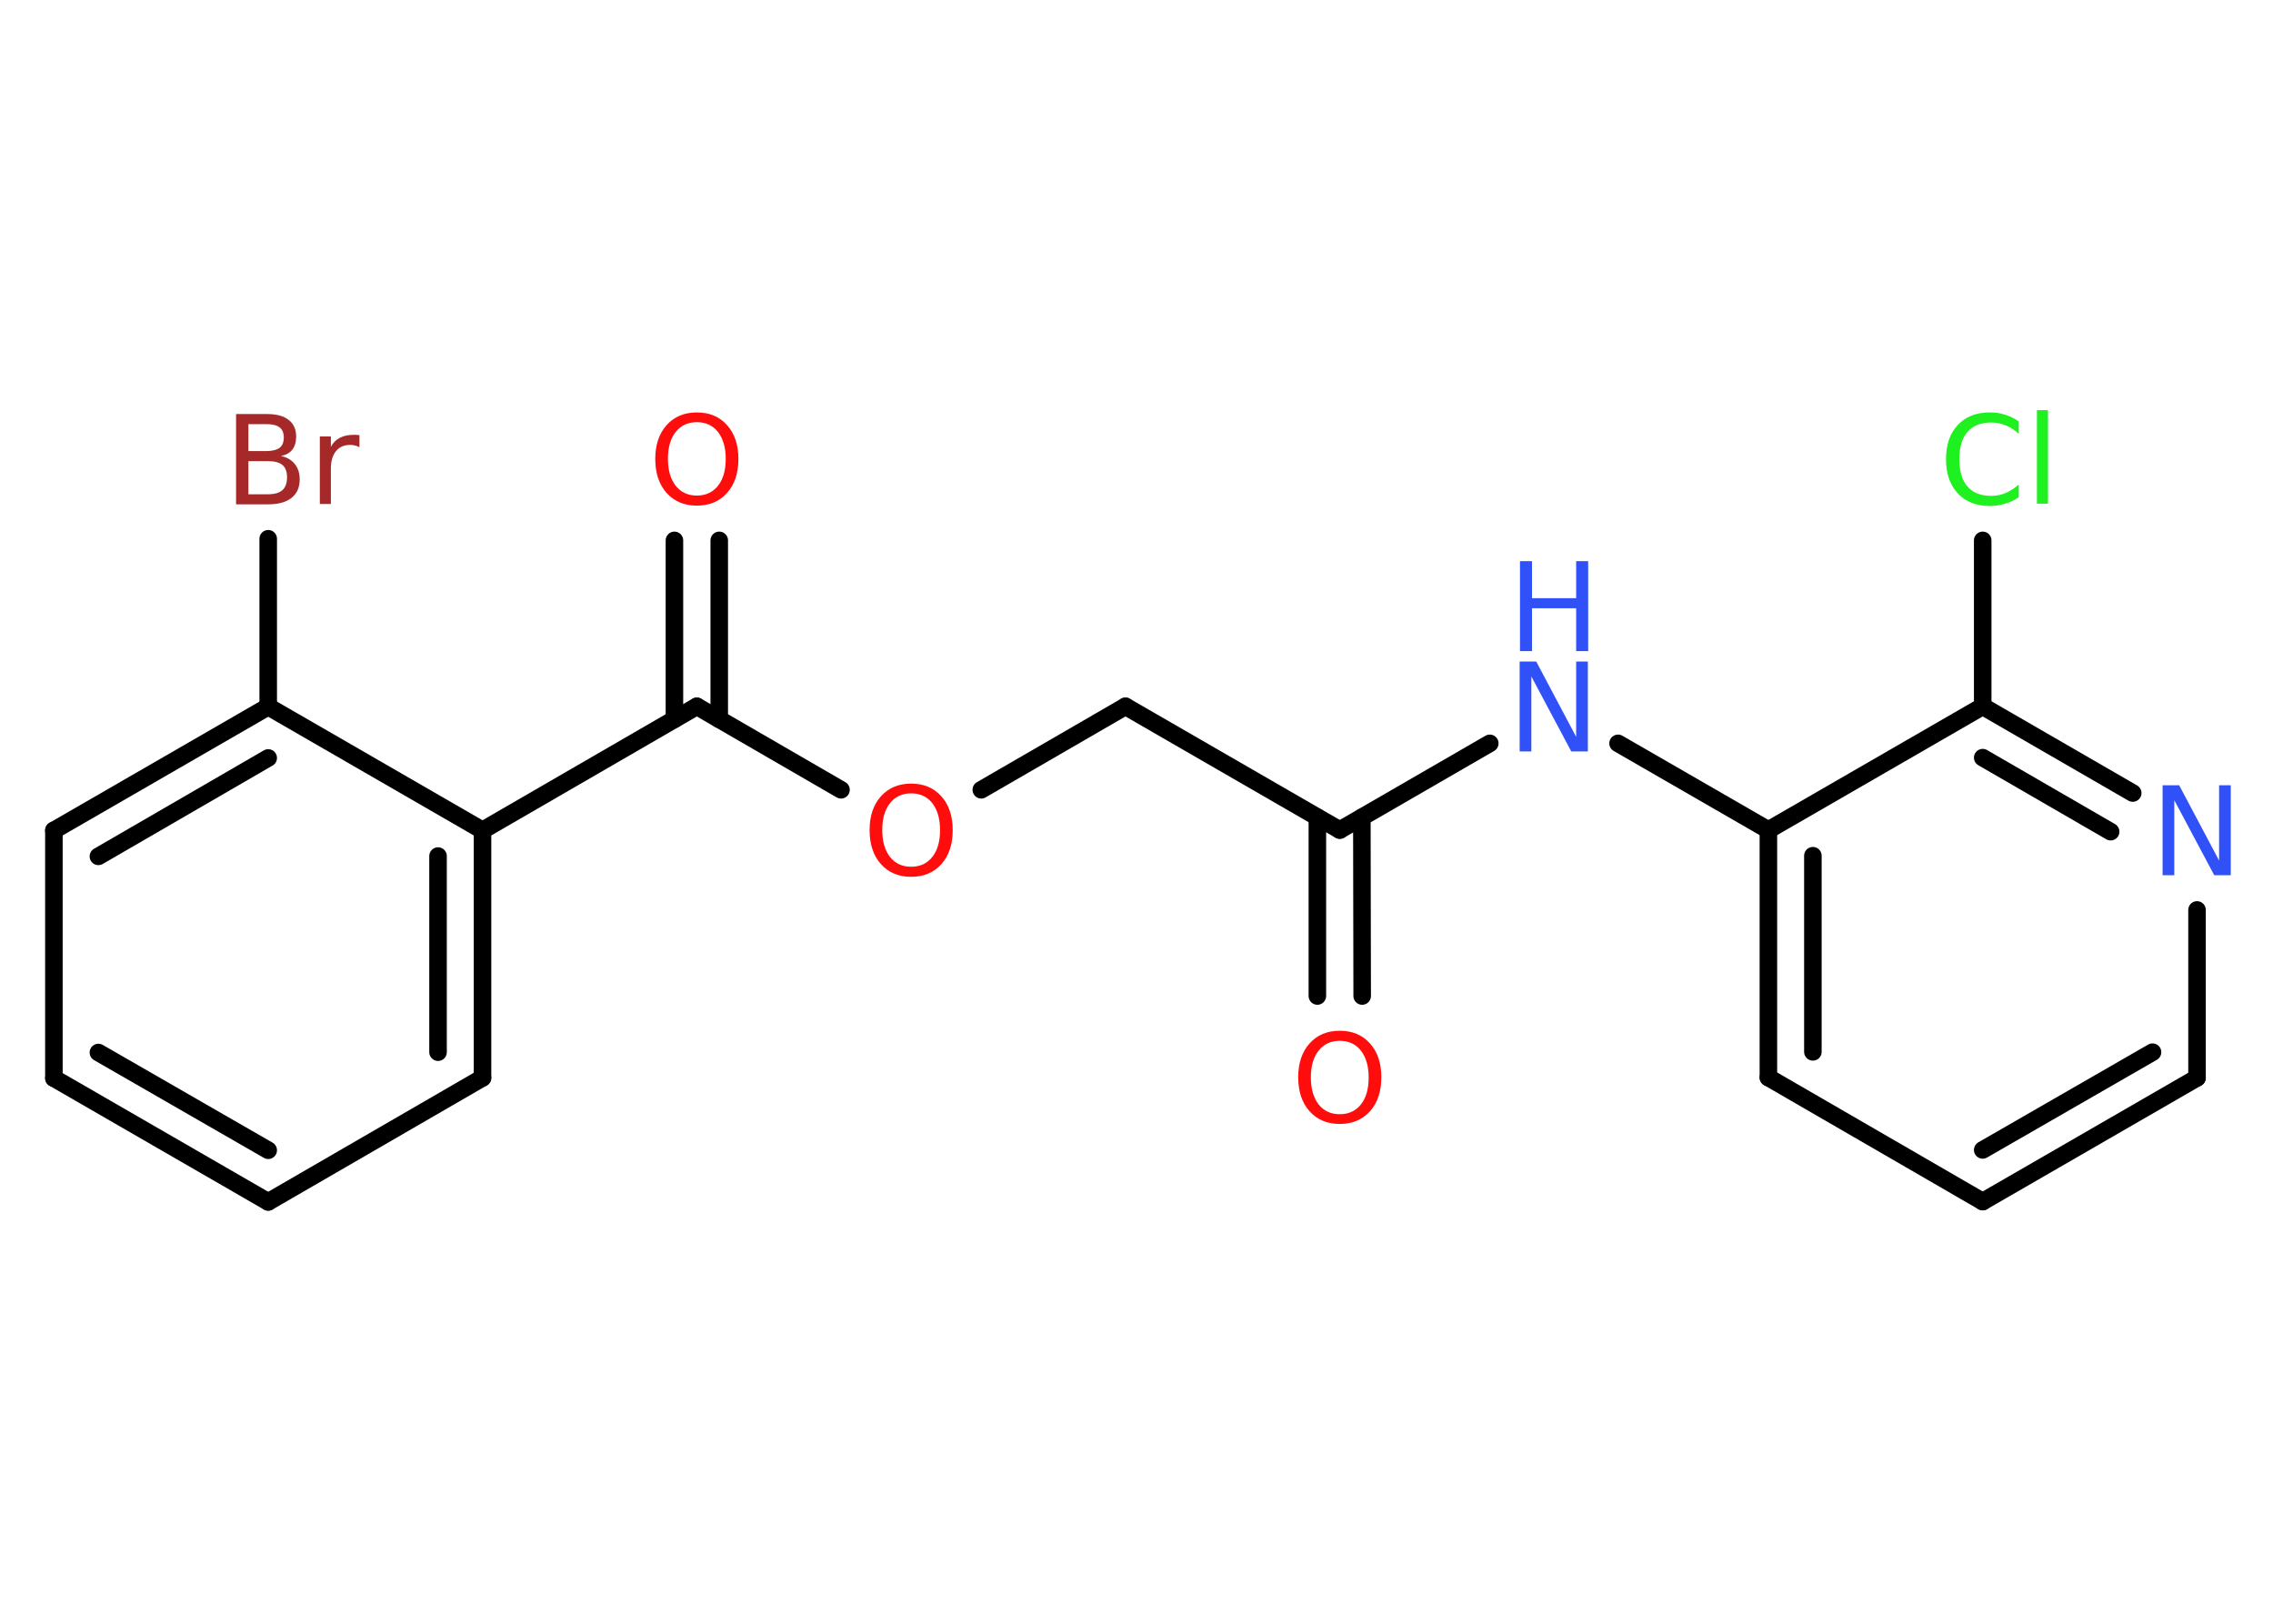 <?xml version='1.0' encoding='UTF-8'?>
<!DOCTYPE svg PUBLIC "-//W3C//DTD SVG 1.1//EN" "http://www.w3.org/Graphics/SVG/1.1/DTD/svg11.dtd">
<svg version='1.2' xmlns='http://www.w3.org/2000/svg' xmlns:xlink='http://www.w3.org/1999/xlink' width='70.0mm' height='50.0mm' viewBox='0 0 70.0 50.0'>
  <desc>Generated by the Chemistry Development Kit (http://github.com/cdk)</desc>
  <g stroke-linecap='round' stroke-linejoin='round' stroke='#000000' stroke-width='.54' fill='#FF0D0D'>
    <rect x='.0' y='.0' width='70.0' height='50.0' fill='#FFFFFF' stroke='none'/>
    <g id='mol1' class='mol'>
      <g id='mol1bnd1' class='bond'>
        <line x1='40.57' y1='30.67' x2='40.57' y2='25.17'/>
        <line x1='41.95' y1='30.67' x2='41.94' y2='25.17'/>
      </g>
      <line id='mol1bnd2' class='bond' x1='41.26' y1='25.56' x2='34.66' y2='21.75'/>
      <line id='mol1bnd3' class='bond' x1='34.66' y1='21.75' x2='30.22' y2='24.32'/>
      <line id='mol1bnd4' class='bond' x1='25.9' y1='24.32' x2='21.46' y2='21.75'/>
      <g id='mol1bnd5' class='bond'>
        <line x1='20.77' y1='22.15' x2='20.77' y2='16.64'/>
        <line x1='22.15' y1='22.15' x2='22.15' y2='16.64'/>
      </g>
      <line id='mol1bnd6' class='bond' x1='21.46' y1='21.75' x2='14.86' y2='25.57'/>
      <g id='mol1bnd7' class='bond'>
        <line x1='14.86' y1='33.19' x2='14.86' y2='25.57'/>
        <line x1='13.49' y1='32.4' x2='13.49' y2='26.36'/>
      </g>
      <line id='mol1bnd8' class='bond' x1='14.86' y1='33.19' x2='8.26' y2='37.01'/>
      <g id='mol1bnd9' class='bond'>
        <line x1='1.66' y1='33.2' x2='8.26' y2='37.01'/>
        <line x1='3.03' y1='32.41' x2='8.26' y2='35.42'/>
      </g>
      <line id='mol1bnd10' class='bond' x1='1.66' y1='33.2' x2='1.66' y2='25.57'/>
      <g id='mol1bnd11' class='bond'>
        <line x1='8.26' y1='21.76' x2='1.66' y2='25.57'/>
        <line x1='8.26' y1='23.34' x2='3.03' y2='26.37'/>
      </g>
      <line id='mol1bnd12' class='bond' x1='14.86' y1='25.57' x2='8.26' y2='21.76'/>
      <line id='mol1bnd13' class='bond' x1='8.26' y1='21.76' x2='8.26' y2='16.59'/>
      <line id='mol1bnd14' class='bond' x1='41.26' y1='25.56' x2='45.88' y2='22.89'/>
      <line id='mol1bnd15' class='bond' x1='49.83' y1='22.89' x2='54.46' y2='25.56'/>
      <g id='mol1bnd16' class='bond'>
        <line x1='54.46' y1='25.56' x2='54.46' y2='33.18'/>
        <line x1='55.83' y1='26.35' x2='55.83' y2='32.39'/>
      </g>
      <line id='mol1bnd17' class='bond' x1='54.46' y1='33.18' x2='61.06' y2='37.0'/>
      <g id='mol1bnd18' class='bond'>
        <line x1='61.06' y1='37.0' x2='67.66' y2='33.19'/>
        <line x1='61.06' y1='35.41' x2='66.29' y2='32.4'/>
      </g>
      <line id='mol1bnd19' class='bond' x1='67.66' y1='33.19' x2='67.66' y2='28.02'/>
      <g id='mol1bnd20' class='bond'>
        <line x1='65.68' y1='24.42' x2='61.06' y2='21.75'/>
        <line x1='65.0' y1='25.61' x2='61.06' y2='23.33'/>
      </g>
      <line id='mol1bnd21' class='bond' x1='54.46' y1='25.56' x2='61.06' y2='21.75'/>
      <line id='mol1bnd22' class='bond' x1='61.06' y1='21.75' x2='61.06' y2='16.64'/>
      <path id='mol1atm1' class='atom' d='M41.26 32.05q-.41 .0 -.65 .3q-.24 .3 -.24 .83q.0 .52 .24 .83q.24 .3 .65 .3q.41 .0 .65 -.3q.24 -.3 .24 -.83q.0 -.52 -.24 -.83q-.24 -.3 -.65 -.3zM41.26 31.74q.58 .0 .93 .39q.35 .39 .35 1.04q.0 .66 -.35 1.05q-.35 .39 -.93 .39q-.58 .0 -.93 -.39q-.35 -.39 -.35 -1.05q.0 -.65 .35 -1.04q.35 -.39 .93 -.39z' stroke='none'/>
      <path id='mol1atm4' class='atom' d='M28.06 24.43q-.41 .0 -.65 .3q-.24 .3 -.24 .83q.0 .52 .24 .83q.24 .3 .65 .3q.41 .0 .65 -.3q.24 -.3 .24 -.83q.0 -.52 -.24 -.83q-.24 -.3 -.65 -.3zM28.06 24.13q.58 .0 .93 .39q.35 .39 .35 1.04q.0 .66 -.35 1.05q-.35 .39 -.93 .39q-.58 .0 -.93 -.39q-.35 -.39 -.35 -1.05q.0 -.65 .35 -1.04q.35 -.39 .93 -.39z' stroke='none'/>
      <path id='mol1atm6' class='atom' d='M21.46 13.0q-.41 .0 -.65 .3q-.24 .3 -.24 .83q.0 .52 .24 .83q.24 .3 .65 .3q.41 .0 .65 -.3q.24 -.3 .24 -.83q.0 -.52 -.24 -.83q-.24 -.3 -.65 -.3zM21.46 12.7q.58 .0 .93 .39q.35 .39 .35 1.04q.0 .66 -.35 1.05q-.35 .39 -.93 .39q-.58 .0 -.93 -.39q-.35 -.39 -.35 -1.05q.0 -.65 .35 -1.04q.35 -.39 .93 -.39z' stroke='none'/>
      <path id='mol1atm13' class='atom' d='M7.65 14.2v1.02h.6q.31 .0 .45 -.13q.14 -.13 .14 -.39q.0 -.26 -.14 -.38q-.14 -.12 -.45 -.12h-.6zM7.65 13.06v.83h.55q.27 .0 .41 -.1q.13 -.1 .13 -.32q.0 -.21 -.13 -.31q-.13 -.1 -.41 -.1h-.55zM7.28 12.75h.95q.43 .0 .66 .18q.23 .18 .23 .51q.0 .26 -.12 .41q-.12 .15 -.35 .19q.28 .06 .43 .25q.15 .19 .15 .47q.0 .37 -.25 .57q-.25 .2 -.72 .2h-.99v-2.77zM11.07 13.77q-.06 -.03 -.13 -.05q-.07 -.02 -.15 -.02q-.29 .0 -.44 .19q-.16 .19 -.16 .54v1.09h-.34v-2.08h.34v.32q.1 -.19 .28 -.28q.17 -.09 .42 -.09q.04 .0 .08 .0q.04 .0 .1 .01v.35z' stroke='none' fill='#A62929'/>
      <g id='mol1atm14' class='atom'>
        <path d='M46.81 20.37h.5l1.23 2.32v-2.32h.36v2.77h-.51l-1.23 -2.31v2.31h-.36v-2.77z' stroke='none' fill='#3050F8'/>
        <path d='M46.81 17.28h.37v1.14h1.36v-1.14h.37v2.77h-.37v-1.32h-1.36v1.32h-.37v-2.77z' stroke='none' fill='#3050F8'/>
      </g>
      <path id='mol1atm19' class='atom' d='M66.61 24.18h.5l1.23 2.32v-2.32h.36v2.77h-.51l-1.23 -2.31v2.31h-.36v-2.77z' stroke='none' fill='#3050F8'/>
      <path id='mol1atm21' class='atom' d='M62.17 12.96v.4q-.19 -.18 -.4 -.26q-.21 -.09 -.45 -.09q-.47 .0 -.73 .29q-.25 .29 -.25 .84q.0 .55 .25 .84q.25 .29 .73 .29q.24 .0 .45 -.09q.21 -.09 .4 -.26v.39q-.2 .14 -.42 .2q-.22 .07 -.47 .07q-.63 .0 -.99 -.39q-.36 -.39 -.36 -1.05q.0 -.67 .36 -1.05q.36 -.39 .99 -.39q.25 .0 .47 .07q.22 .07 .41 .2zM62.73 12.63h.34v2.88h-.34v-2.88z' stroke='none' fill='#1FF01F'/>
    </g>
  </g>
</svg>
